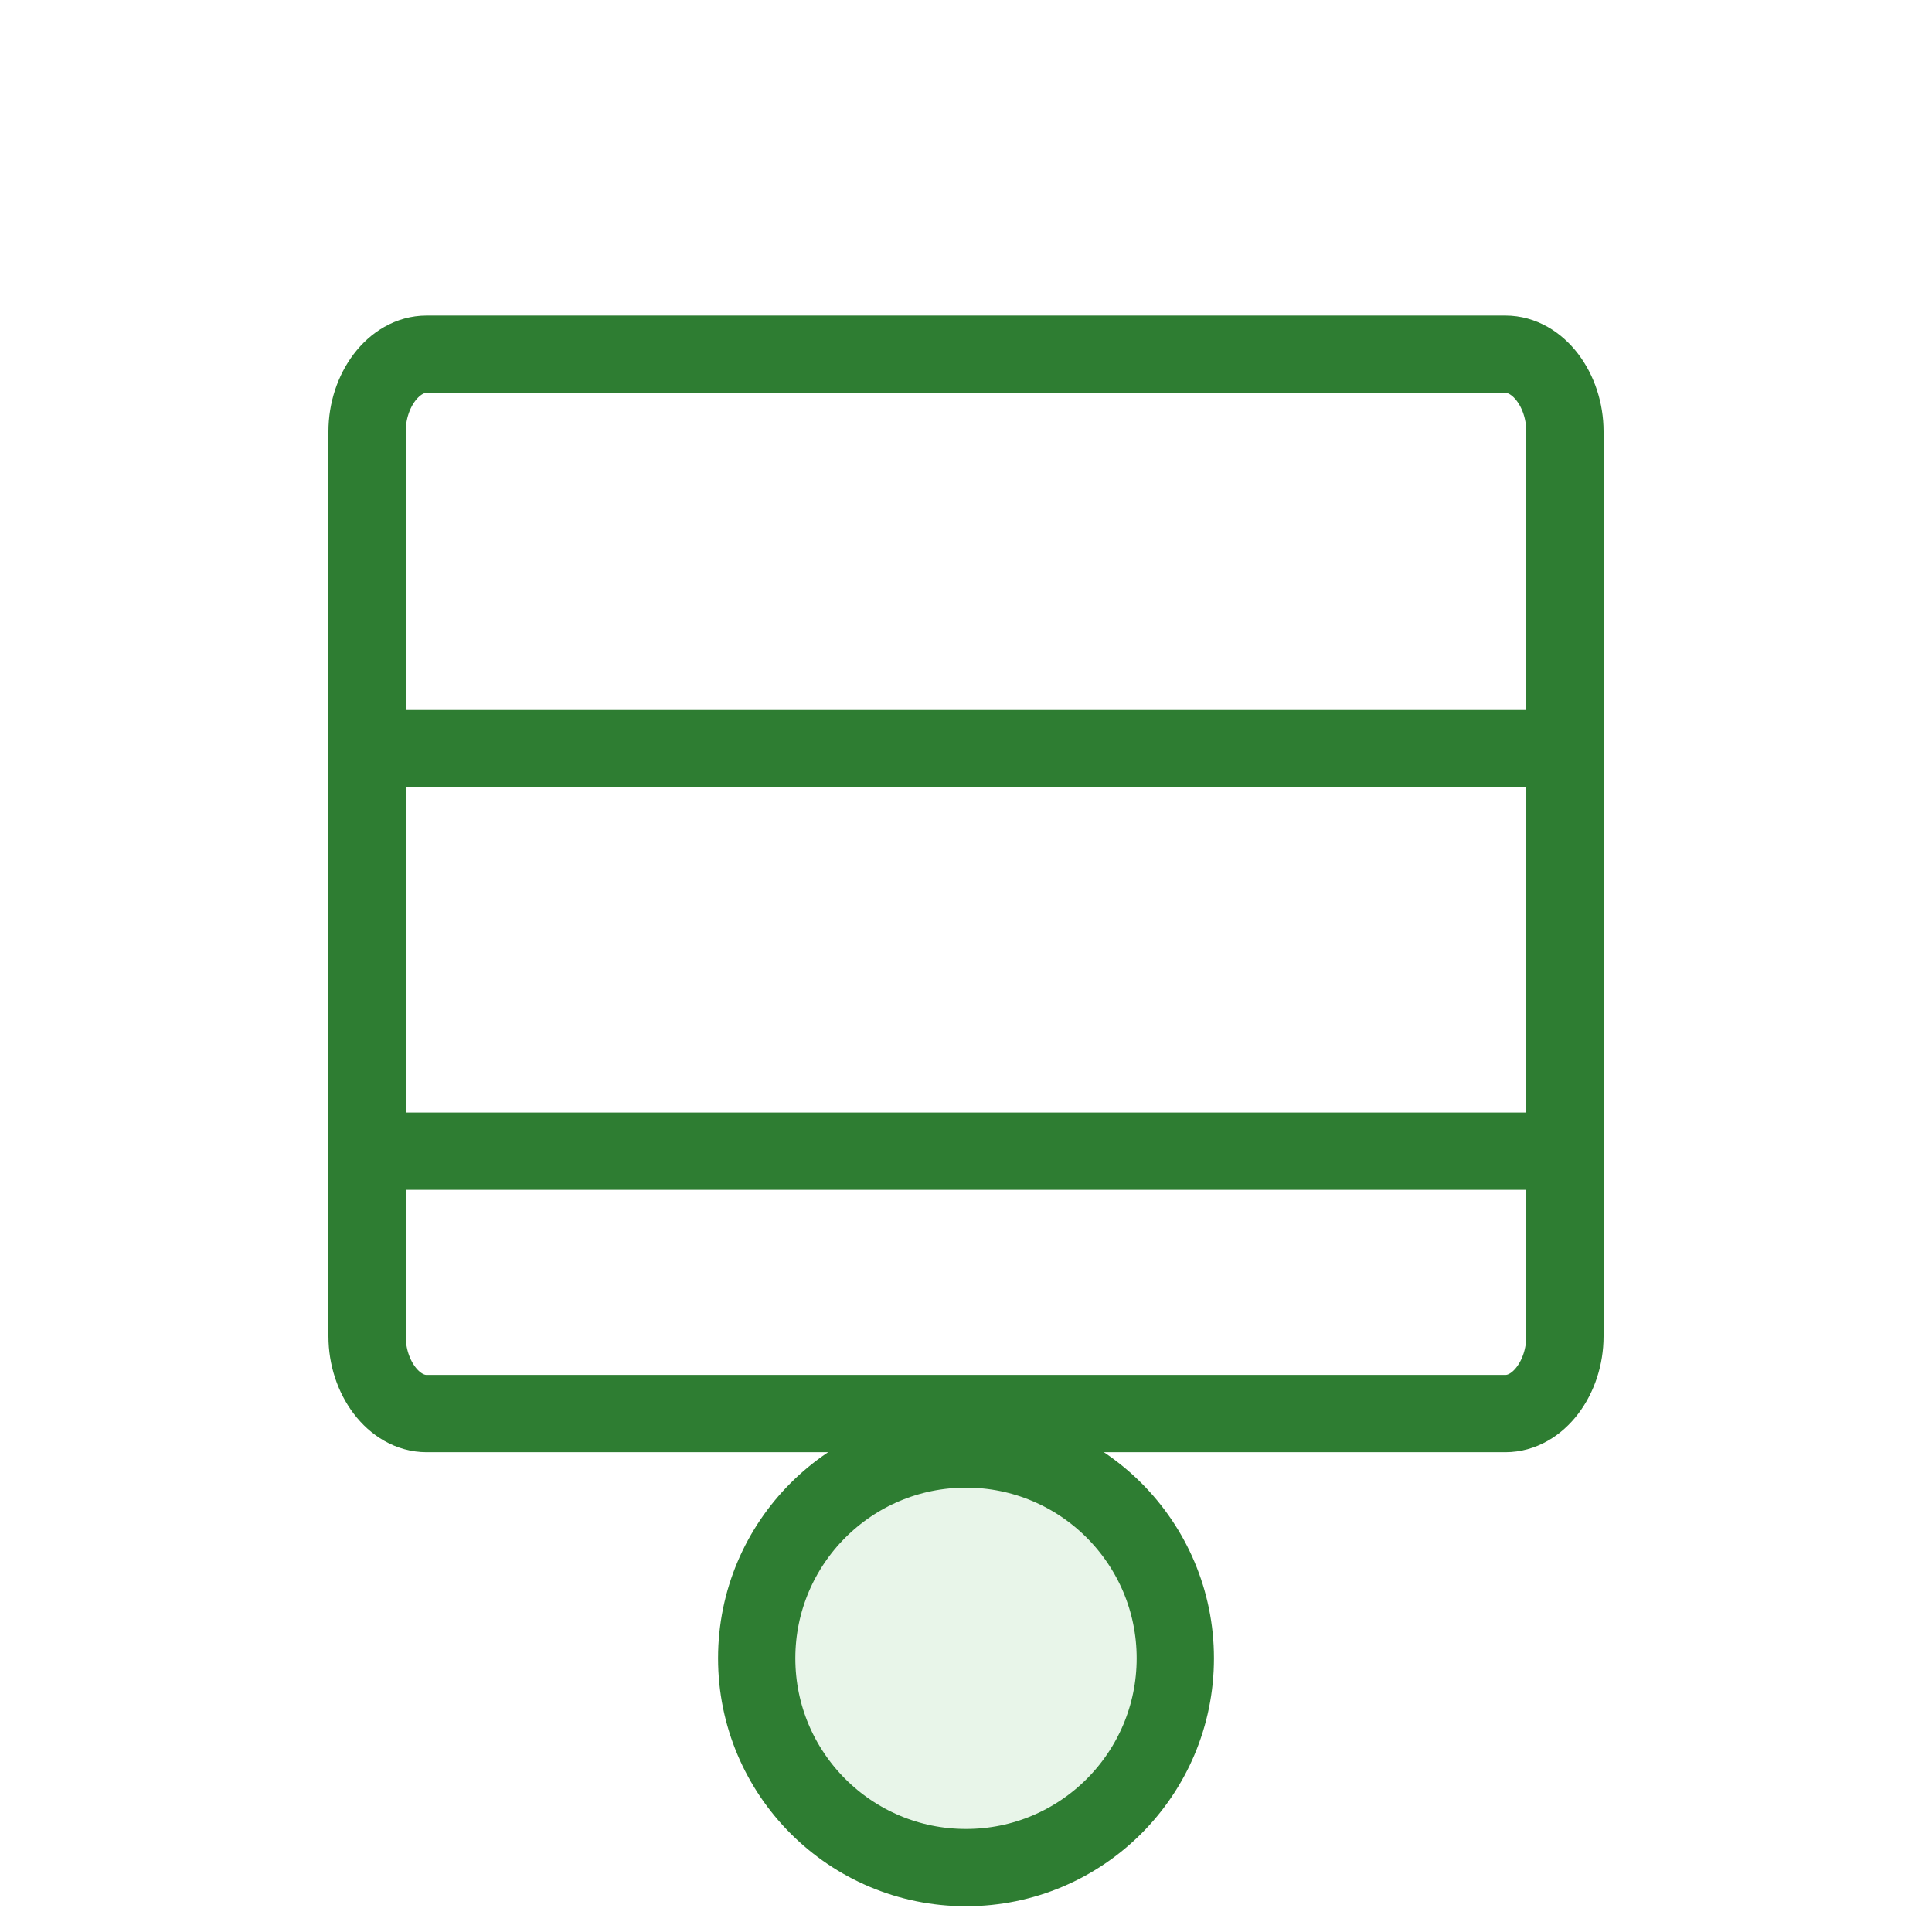 <svg width="200" height="200" viewBox="0 0 200 200" fill="none" xmlns="http://www.w3.org/2000/svg">
<rect width="200" height="200" fill="white"/>
<path d="M44.167 36.667H155.833C159.247 36.667 162 40.419 162 44.667V138.333C162 142.581 159.247 146.333 155.833 146.333H44.167C40.753 146.333 38 142.581 38 138.333V44.667C38 40.419 40.753 36.667 44.167 36.667Z" stroke="#2E7D32" stroke-width="8" stroke-linecap="round" stroke-linejoin="round"/>
<path d="M38 77.5H162" stroke="#2E7D32" stroke-width="8" stroke-linecap="round"/>
<path d="M38 119.167H162" stroke="#2E7D32" stroke-width="8" stroke-linecap="round"/>
<circle cx="100" cy="171.667" r="21.667" fill="#E8F5E9" stroke="#2E7D32" stroke-width="8"/>
</svg>

